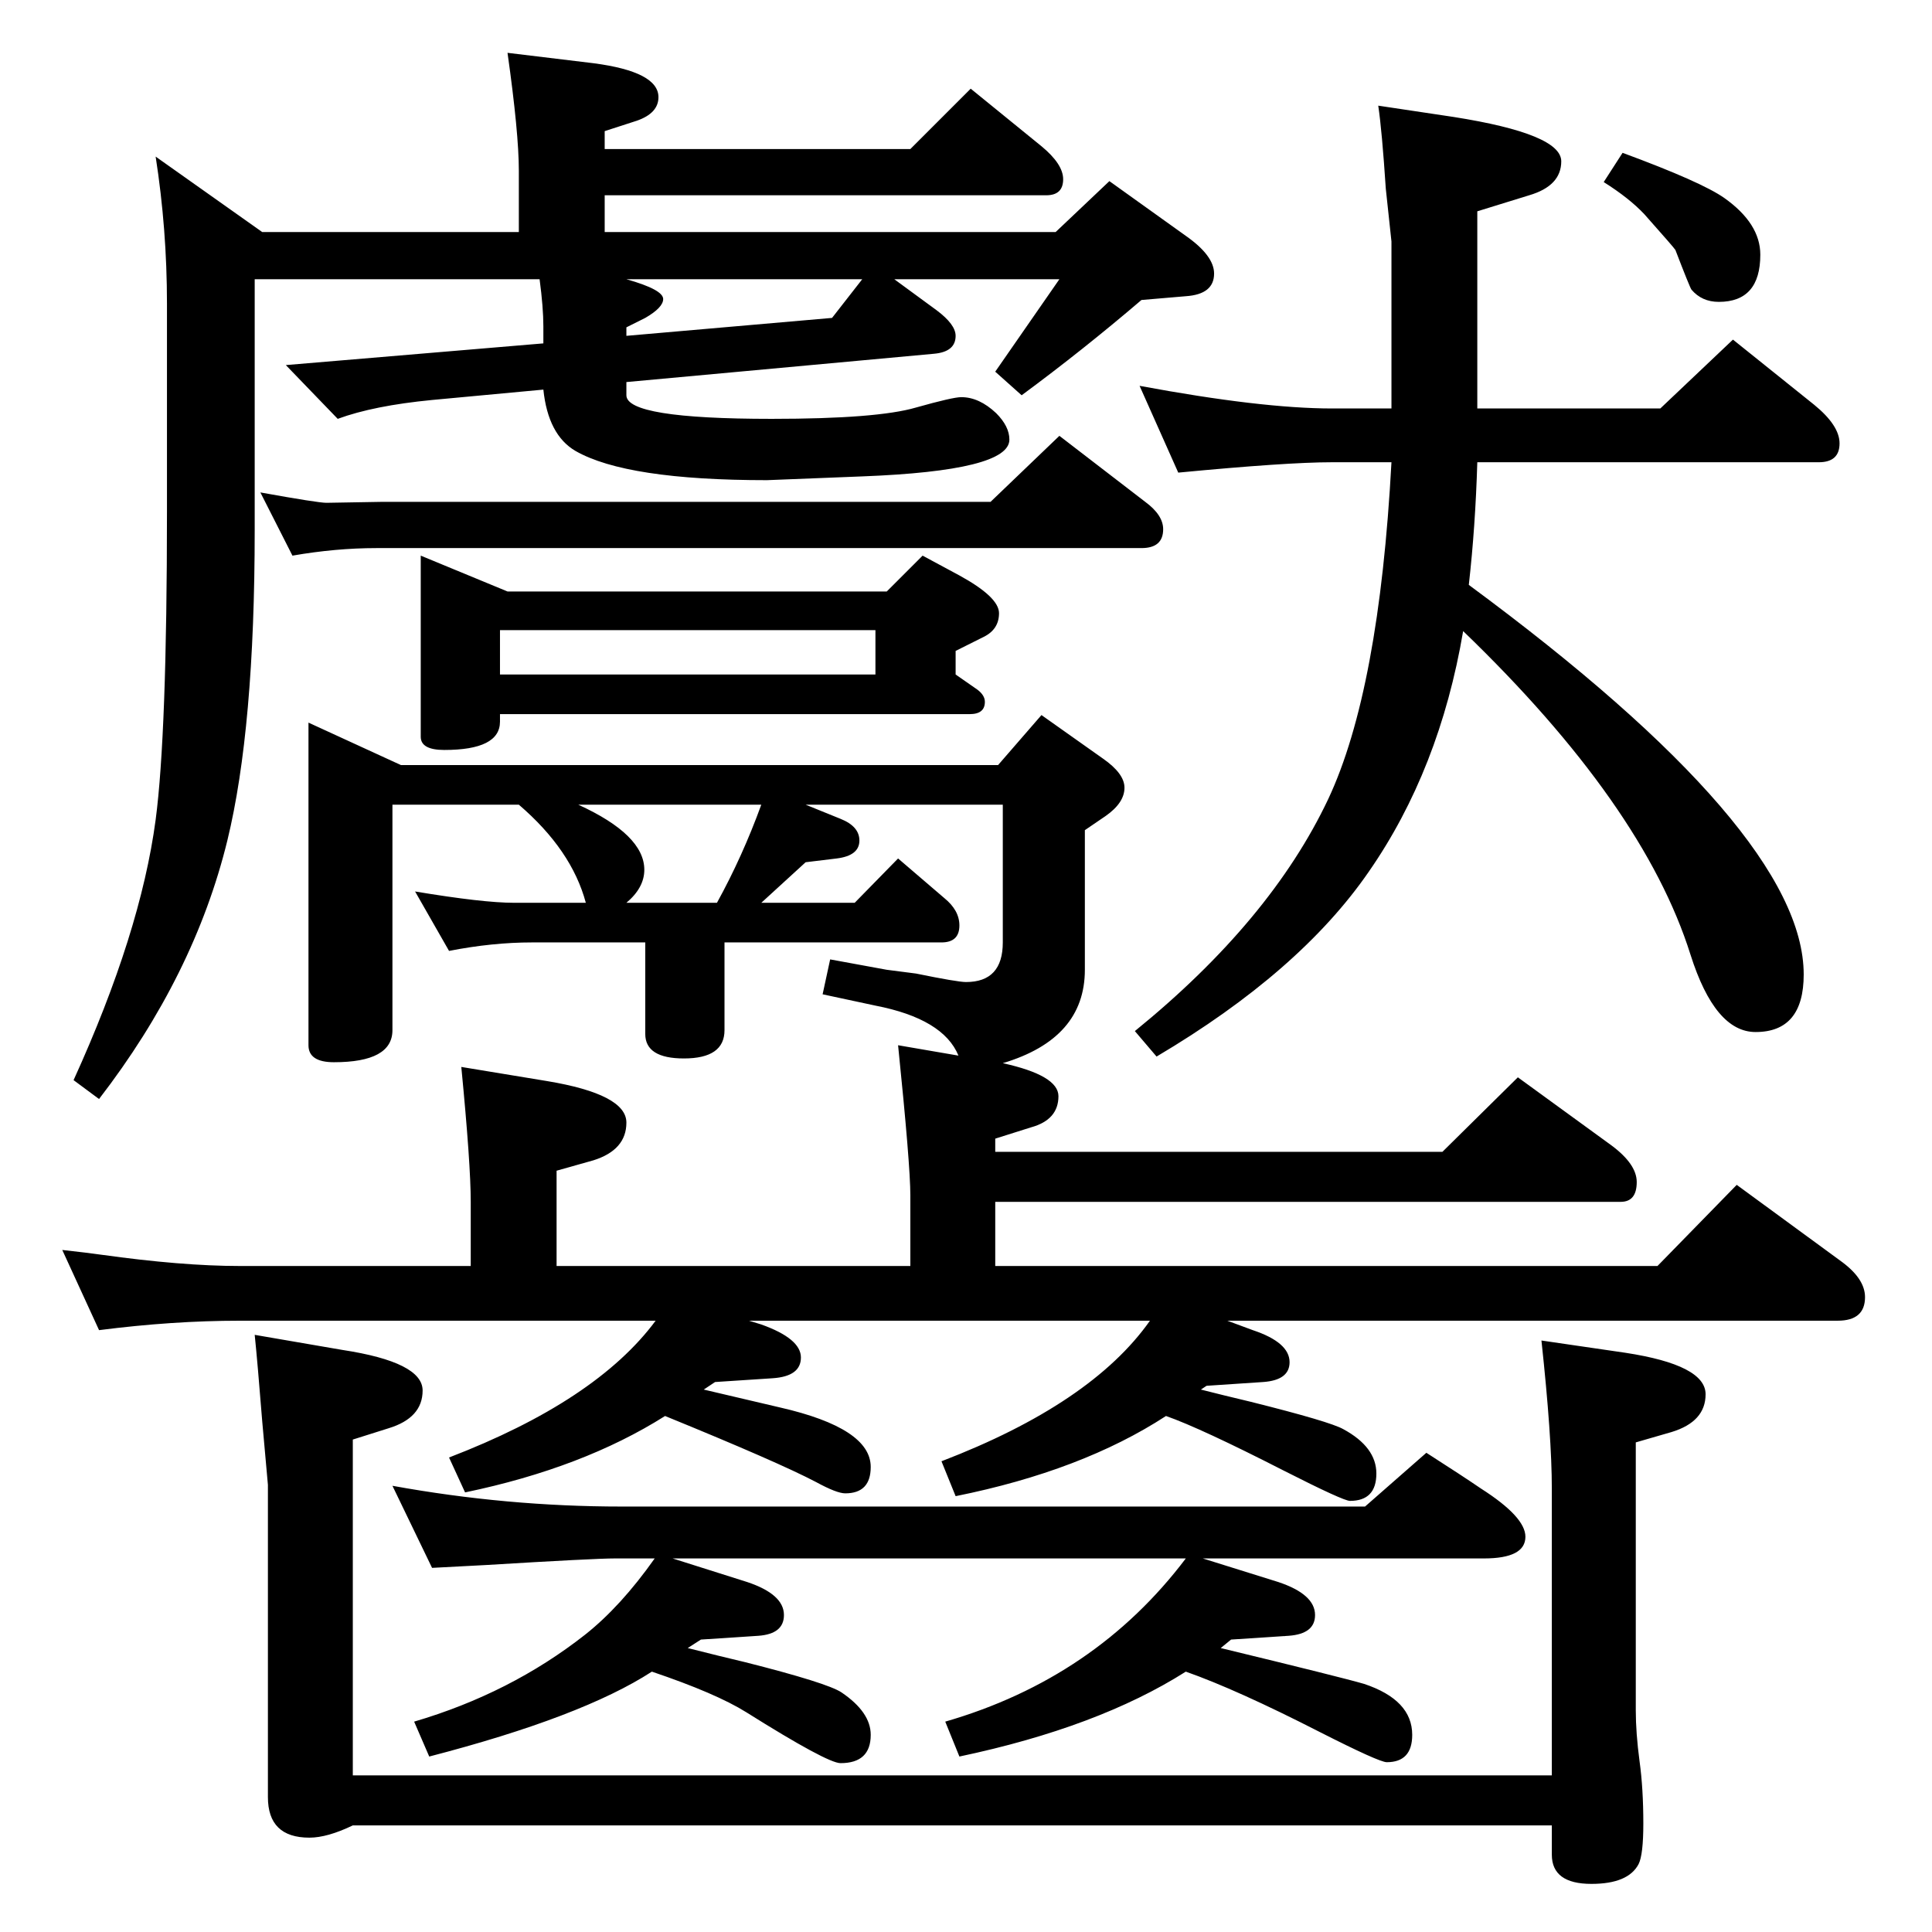 <?xml version="1.0" standalone="no"?>
<!DOCTYPE svg PUBLIC "-//W3C//DTD SVG 1.1//EN" "http://www.w3.org/Graphics/SVG/1.1/DTD/svg11.dtd" >
<svg xmlns="http://www.w3.org/2000/svg" xmlns:xlink="http://www.w3.org/1999/xlink" version="1.1" viewBox="0 -410 2048 2048">
  <g transform="matrix(1 0 0 -1 0 1638)">
   <path fill="currentColor"
d="M1557 1428q355 -262 355 -413q0 -61 -51 -61q-43 0 -69 82q-50 159 -241 343q-25 -147 -100 -255q-73 -106 -225 -196l-23 27q144 117 205 246q54 115 67 357h-63q-48 0 -163 -11l-41 92q129 -24 204 -24h63v177l-6 56q-4 61 -8 88l80 -12q114 -18 114 -47q0 -26 -34 -36
l-55 -17v-209h194l77 73l86 -69q27 -22 27 -41q0 -20 -22 -20h-362q-2 -68 -9 -130zM948 1752l45 -33q20 -15 20 -27q0 -17 -23 -19l-326 -30v-14q0 -25 154 -25q112 0 153 12q39 11 48 11q19 0 37 -17q14 -14 14 -28q0 -33 -156 -39l-101 -4q-149 0 -203 31q-29 17 -34 65
l-118 -11q-62 -6 -100 -20l-55 57l273 23v18q0 20 -4 50h-302v-266q0 -210 -29 -329q-35 -143 -136 -274l-27 20q71 156 87 276q12 91 12 327v220q0 79 -12 156l113 -80h272v65q0 40 -12 125l91 -11q69 -9 69 -36q0 -17 -23 -25l-34 -11v-19h324l64 64l75 -61q23 -19 23 -35
q0 -17 -18 -17h-468v-39h478l57 54l81 -58q30 -21 30 -40q0 -22 -30 -24l-47 -4q-62 -53 -127 -101l-28 25l68 98h-175zM914 1752h-250q39 -11 39 -21q0 -9 -19 -20l-20 -10v-9l218 19zM499 706v68q0 40 -10 143l91 -15q84 -14 84 -44q0 -29 -35 -40l-39 -11v-101h375v75
q0 32 -13 159l64 -11q-16 39 -88 53l-56 12l8 37l60 -11l31 -4q44 -9 53 -9q39 0 39 42v146h-209l37 -15q20 -8 20 -23q0 -16 -24 -19l-33 -4l-47 -43h99l46 47l49 -42q16 -13 16 -29q0 -18 -19 -18h-230v-93q0 -30 -43 -30q-41 0 -41 26v97h-120q-42 0 -88 -9l-36 63
q72 -12 105 -12h76q-15 56 -71 104h-134v-239q0 -34 -62 -34q-27 0 -27 18v342l98 -45h633l46 53l65 -46q23 -16 23 -31q0 -16 -20 -30l-22 -15v-148q0 -73 -87 -99q59 -13 59 -35q0 -25 -29 -33l-38 -12v-14h474l80 79l99 -72q27 -20 27 -39q0 -21 -17 -21h-663v-68h702
l84 86l112 -82q24 -18 24 -37q0 -25 -29 -25h-647l27 -10q39 -13 39 -34q0 -19 -28 -21l-60 -4l-6 -4l24 -6l29 -7q84 -21 98 -29q35 -19 35 -47q0 -29 -28 -29q-7 0 -70 32q-88 45 -125 58q-89 -58 -223 -85l-15 37q159 61 221 149h-425l13 -4q42 -15 42 -35t-30 -22
l-61 -4l-12 -8q21 -5 81 -19q96 -22 96 -63q0 -28 -27 -28q-9 0 -31 12q-40 21 -160 70q-87 -55 -212 -81l-17 37q156 60 219 145h-441q-71 0 -149 -10l-39 85q27 -3 41 -5q86 -12 147 -12h245zM664 1091h96q27 49 47 104h-194q70 -32 70 -69q0 -19 -19 -35zM694 396h-42
q-22 0 -137 -7l-57 -3l-42 87q121 -22 243 -22h788l65 57q39 -25 58 -38q47 -30 47 -51q0 -23 -44 -23h-298l80 -25q39 -13 39 -35q0 -20 -28 -22l-61 -4l-11 -9q128 -31 152 -38q51 -17 51 -54q0 -29 -27 -29q-8 0 -71 32q-88 45 -142 64q-93 -59 -240 -90l-15 37
q159 46 255 173h-544l79 -25q39 -13 39 -35q0 -20 -27 -22l-61 -4l-14 -9l32 -8l29 -7q87 -22 102 -32q31 -21 31 -45q0 -30 -32 -30q-14 0 -100 54q-32 20 -100 43q-74 -48 -236 -90l-16 37q102 30 181 92q38 30 74 81zM1123 1586l91 -70q19 -14 19 -29q0 -20 -23 -20h-811
q-43 0 -89 -8l-34 67q61 -11 70 -11l58 1h646zM1720 1886q84 -31 108 -48q38 -27 38 -60q0 -50 -44 -50q-18 0 -29 13q-2 3 -17 42q-1 2 -33 38q-16 17 -43 34zM446 1459l92 -38h402l38 38l39 -21q42 -23 42 -40t-16 -25l-30 -15v-25l23 -16q8 -6 8 -13q0 -13 -16 -13h-498
v-8q0 -30 -59 -30q-25 0 -25 14v192zM530 1333h398v47h-398v-47zM1634 627l89 -13q85 -13 85 -44q0 -29 -36 -40l-38 -11v-284q0 -24 4 -54q4 -29 4 -66q0 -33 -5 -43q-11 -21 -50 -21q-42 0 -42 31v31h-1271q-27 -13 -46 -13q-44 0 -44 43v331l-6 67q-5 63 -8 92l93 -16
q85 -13 85 -43q0 -29 -36 -40l-38 -12v-356h1271v304q0 55 -11 157z" />
  </g>

</svg>
